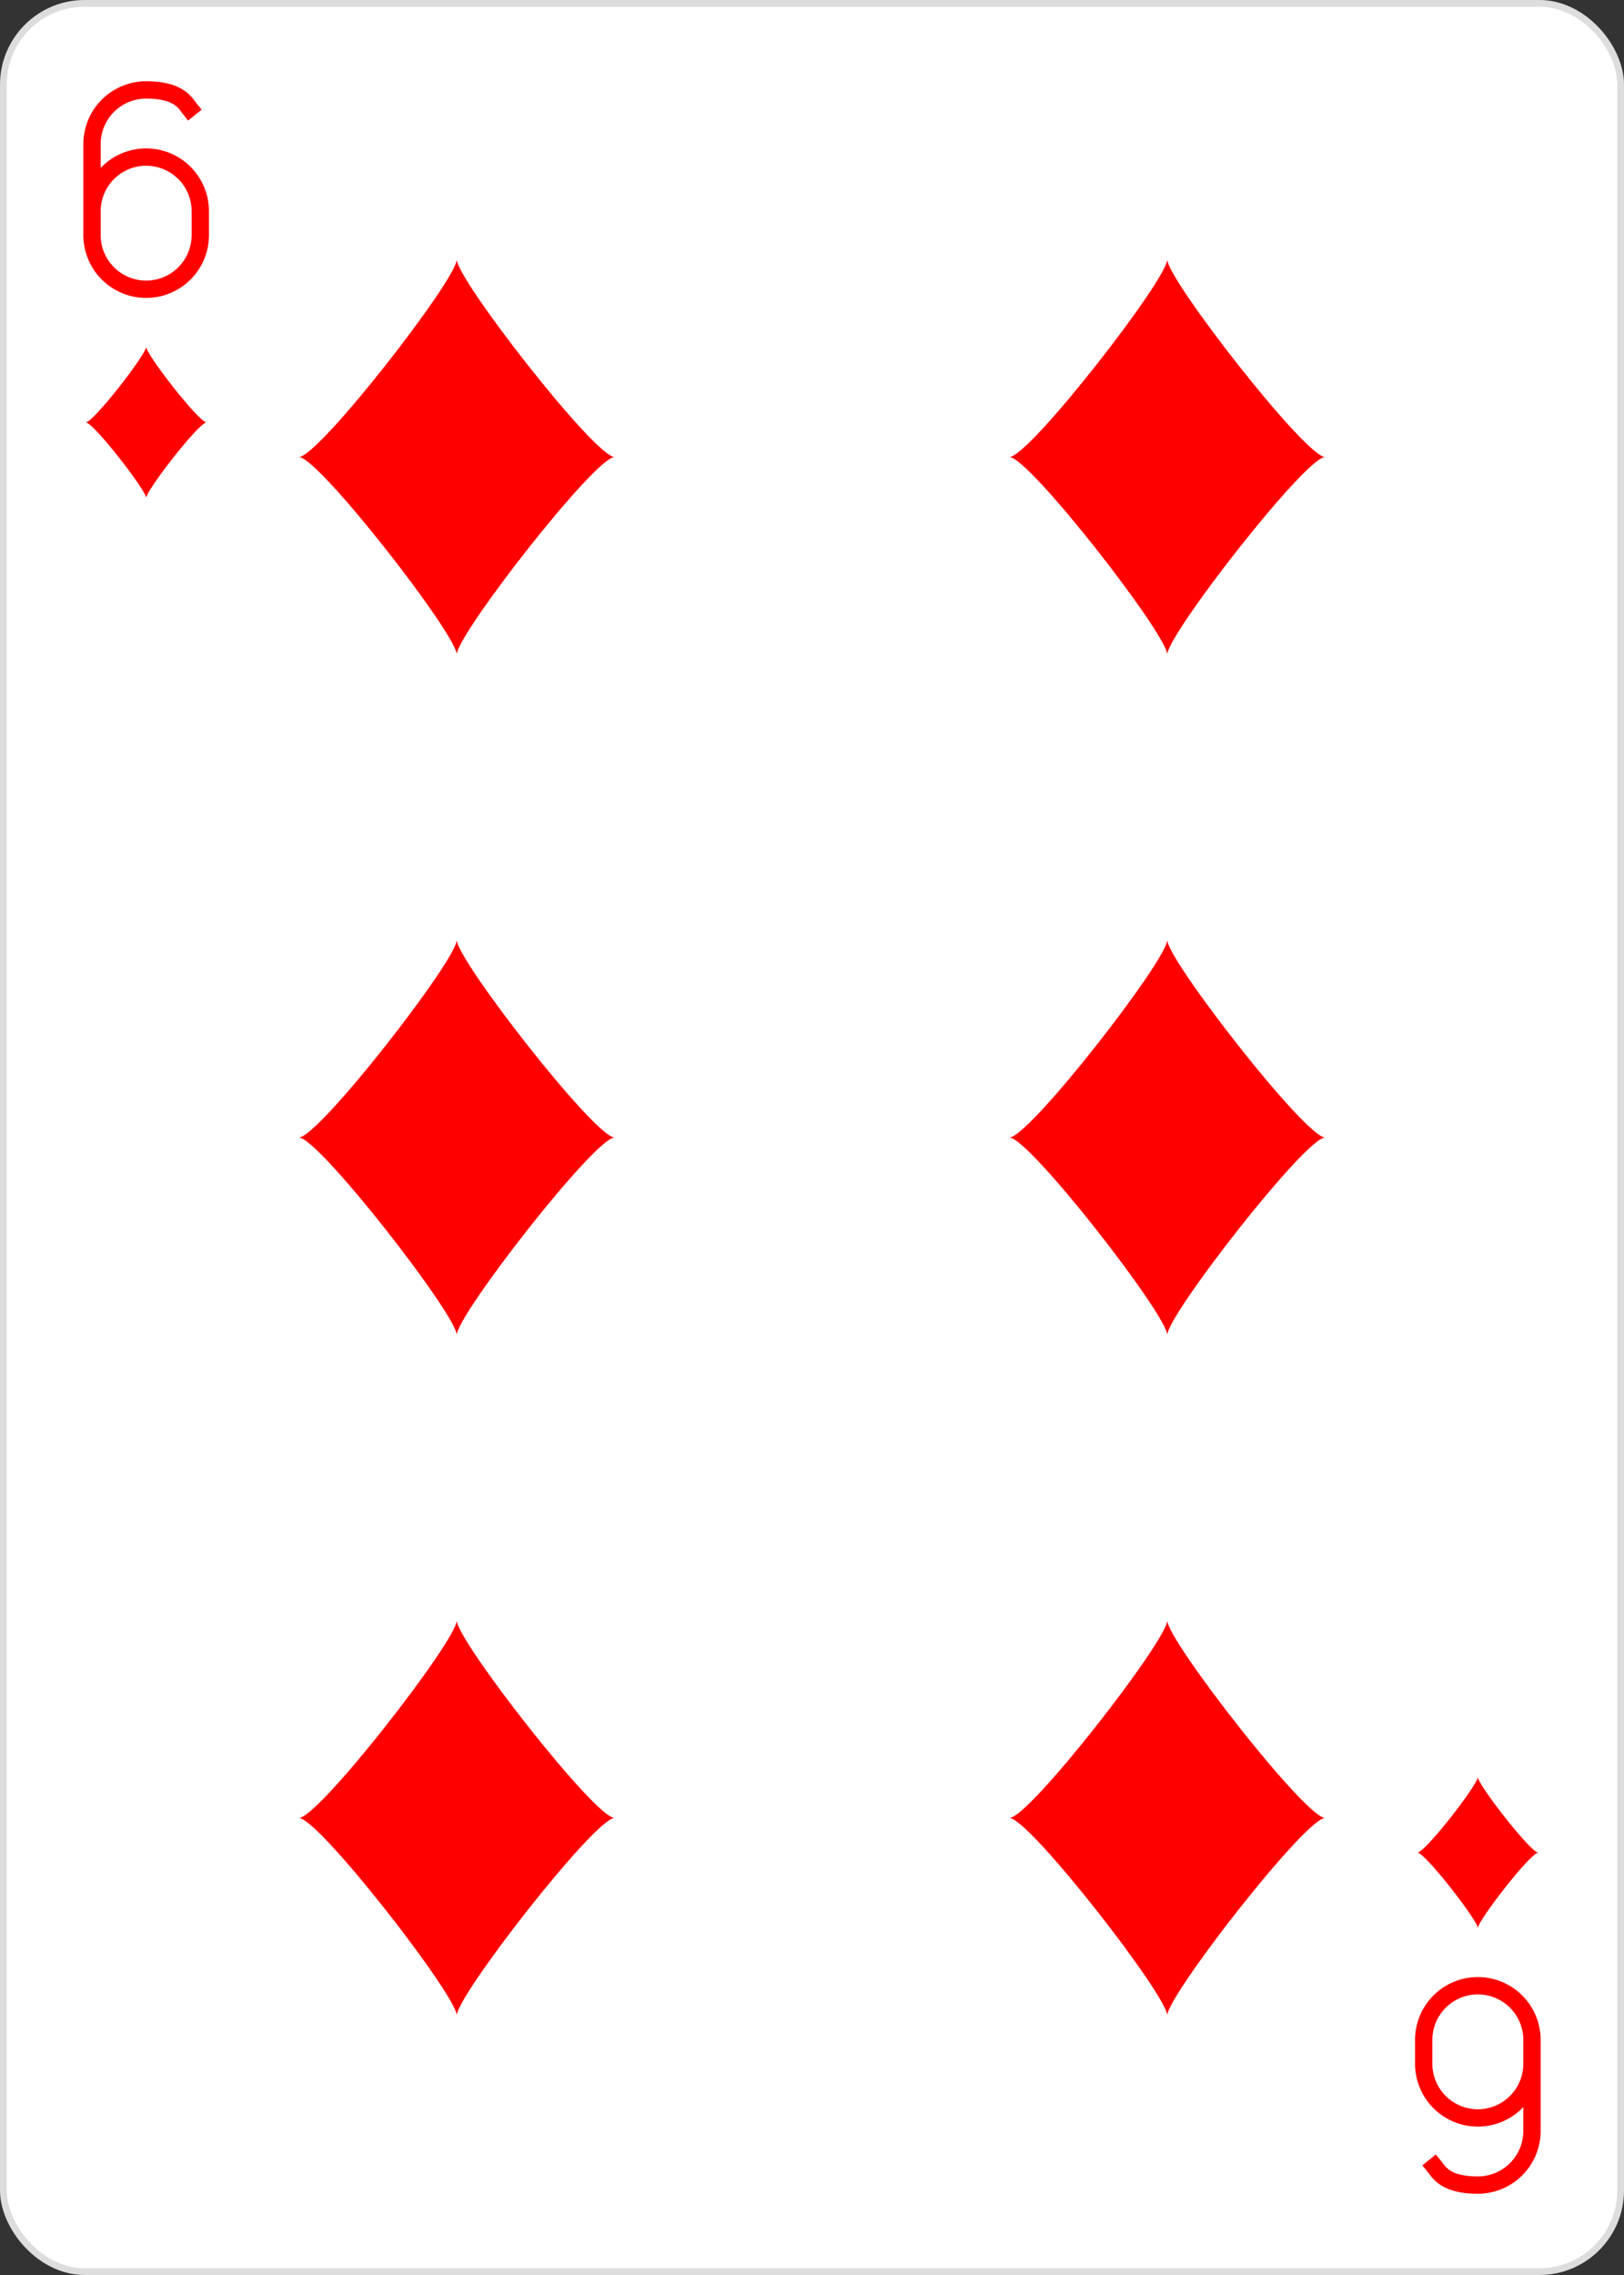 <?xml version="1.0" encoding="UTF-8" standalone="no"?>
<svg xmlns="http://www.w3.org/2000/svg" xmlns:xlink="http://www.w3.org/1999/xlink" width="2.5in" height="3.5in" viewBox="-120 -168 240 336" preserveAspectRatio="none" class="card" face="6D">
   <rect x="-120" y="-168" width="240" height="336" fill="#333333" stroke="none"/>
   <symbol id="D6" viewBox="-500 -500 1000 1000" preserveAspectRatio="xMinYMid">
      <path d="M-250 100A250 250 0 0 1 250 100L250 210A250 250 0 0 1 -250 210L-250 -210A250 250 0 0 1 0 -460C150 -460 180 -400 200 -375" stroke="red" stroke-width="80" stroke-linecap="square" stroke-miterlimit="1.5" fill="none"/>
   </symbol>
   <symbol id="D" viewBox="-600 -600 1200 1200" preserveAspectRatio="xMinYMid">
      <path d="M-400 0C-350 0 0 -450 0 -500C0 -450 350 0 400 0C350 0 0 450 0 500C0 450 -350 0 -400 0Z" fill="red"/>
   </symbol>
   <rect width="239" height="335" x="-119.5" y="-167.5" rx="12" ry="12" fill="white" stroke="#dddddd"/>
   <use xlink:href="#D" height="70" width="70" x="-87.501" y="-35"/>
   <use xlink:href="#D" height="70" width="70" x="17.501" y="-35"/>
   <use xlink:href="#D6" height="32" width="32" x="-114.4" y="-156"/>
   <use xlink:href="#D" height="26.769" width="26.769" x="-111.784" y="-119"/>
   <use xlink:href="#D" height="70" width="70" x="-87.501" y="-135.501"/>
   <use xlink:href="#D" height="70" width="70" x="17.501" y="-135.501"/>
   <g transform="rotate(180)">
      <use xlink:href="#D6" height="32" width="32" x="-114.4" y="-156"/>
      <use xlink:href="#D" height="26.769" width="26.769" x="-111.784" y="-119"/>
      <use xlink:href="#D" height="70" width="70" x="-87.501" y="-135.501"/>
      <use xlink:href="#D" height="70" width="70" x="17.501" y="-135.501"/>
   </g>
</svg>
